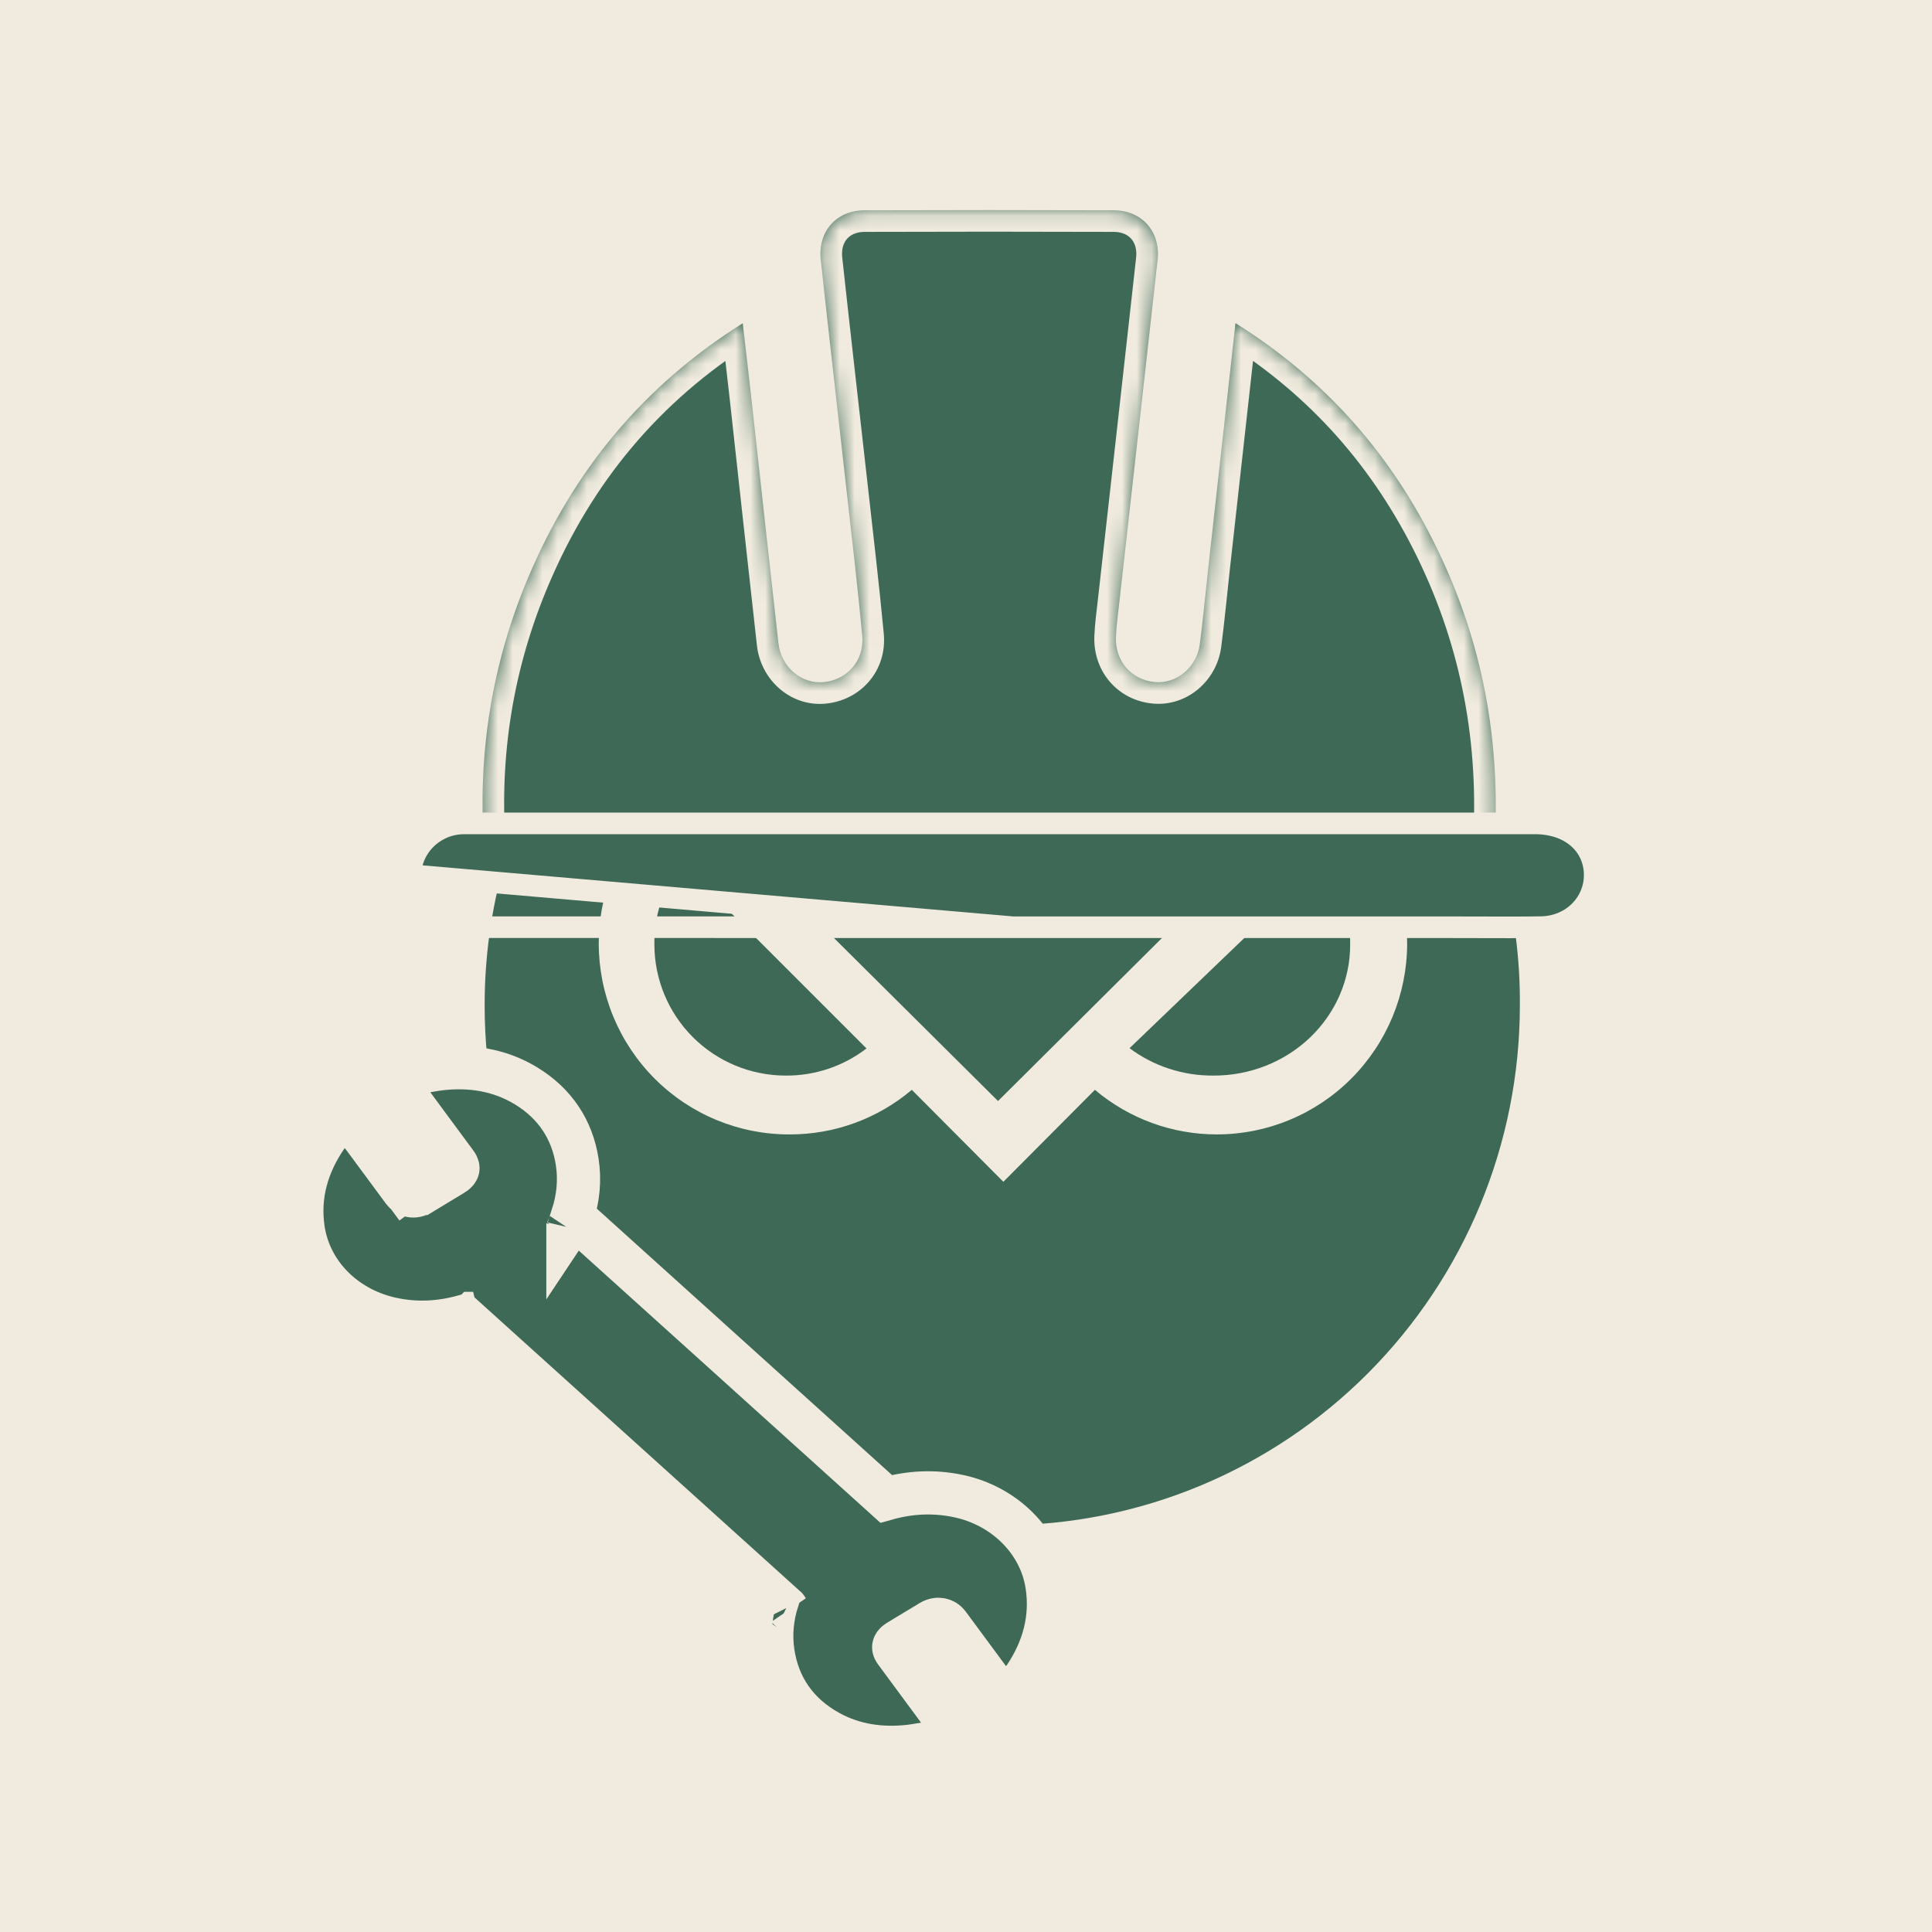 <svg width="130" height="130" viewBox="0 0 130 130" fill="none" xmlns="http://www.w3.org/2000/svg">
<rect width="130" height="130" fill="#F0EBDE"/>
<path d="M44.032 63.575C44.001 61.596 44.644 59.664 45.857 58.099L58.305 70.548C56.736 71.753 54.808 72.396 52.829 72.373C50.499 72.363 48.267 71.433 46.619 69.786C44.971 68.138 44.041 65.906 44.032 63.575Z" fill="#3E6957"/>
<path d="M81.647 72.373C82.856 72.378 84.055 72.153 85.173 71.712C86.291 71.27 87.307 70.621 88.162 69.801C89.017 68.981 89.695 68.006 90.156 66.933C90.618 65.861 90.853 64.711 90.85 63.551C90.872 61.581 90.205 59.662 88.956 58.099L76.005 70.529C77.615 71.738 79.603 72.388 81.647 72.373Z" fill="#3E6957"/>
<path d="M91.651 55.208C93.608 57.516 94.683 60.449 94.684 63.48C94.682 66.89 93.332 70.159 90.931 72.569C88.53 74.979 85.275 76.332 81.881 76.332C78.879 76.336 75.972 75.273 73.674 73.332L67.514 79.52L61.354 73.332C59.055 75.277 56.144 76.34 53.138 76.332C51.453 76.339 49.784 76.011 48.226 75.368C46.668 74.725 45.251 73.779 44.057 72.585C42.864 71.391 41.916 69.972 41.269 68.41C40.623 66.848 40.289 65.172 40.288 63.48C40.29 60.463 41.347 57.542 43.275 55.227L40.399 52.339L37.654 49.535C34.348 54.996 32.603 61.267 32.611 67.658C32.61 72.253 33.51 76.802 35.26 81.047C37.01 85.292 39.575 89.148 42.81 92.397C46.044 95.645 49.885 98.221 54.111 99.978C58.337 101.734 62.866 102.637 67.439 102.635C76.669 102.632 85.521 98.951 92.051 92.398C98.581 85.846 102.256 76.958 102.268 67.686C102.325 61.296 100.597 55.017 97.28 49.563L91.651 55.208Z" fill="#3E6957"/>
<path d="M92.441 43.729C89.185 40.327 85.267 37.62 80.924 35.771C76.582 33.923 71.907 32.972 67.183 32.977C62.458 32.974 57.782 33.926 53.438 35.775C49.095 37.623 45.175 40.329 41.916 43.729C41.067 44.656 40.237 45.583 39.463 46.575L67.155 74.086L94.847 46.547C94.116 45.55 93.311 44.608 92.441 43.729Z" fill="#3E6957"/>
<rect x="40.048" y="28.321" width="55.241" height="19.334" fill="#F0EBDE"/>
<mask id="path-7-inside-1_219_546" fill="white">
<path d="M83.129 21.74C89.218 25.548 93.644 30.626 96.701 36.919C99.764 43.226 101 49.901 100.561 56.957H32.571C32.13 50.66 33.109 44.591 35.572 38.785C38.589 31.669 43.283 25.959 49.977 21.752C50.183 23.539 50.383 25.198 50.565 26.861C51.17 32.33 51.763 37.802 52.378 43.272C52.558 44.885 53.931 46.042 55.419 45.899C57.015 45.744 58.177 44.436 58.018 42.763C57.696 39.329 57.285 35.9 56.903 32.471C56.346 27.474 55.77 22.482 55.226 17.483C55.02 15.573 56.273 14.156 58.172 14.149C63.766 14.13 69.359 14.13 74.952 14.149C76.847 14.156 78.102 15.59 77.894 17.487C77.044 25.174 76.174 32.86 75.315 40.546C75.23 41.315 75.121 42.083 75.09 42.854C75.023 44.479 76.136 45.749 77.706 45.894C79.16 46.028 80.527 44.911 80.731 43.346C80.954 41.635 81.112 39.916 81.302 38.201C81.905 32.767 82.51 27.336 83.133 21.737L83.129 21.74Z"/>
</mask>
<path d="M83.129 21.74C89.218 25.548 93.644 30.626 96.701 36.919C99.764 43.226 101 49.901 100.561 56.957H32.571C32.13 50.66 33.109 44.591 35.572 38.785C38.589 31.669 43.283 25.959 49.977 21.752C50.183 23.539 50.383 25.198 50.565 26.861C51.17 32.33 51.763 37.802 52.378 43.272C52.558 44.885 53.931 46.042 55.419 45.899C57.015 45.744 58.177 44.436 58.018 42.763C57.696 39.329 57.285 35.9 56.903 32.471C56.346 27.474 55.77 22.482 55.226 17.483C55.02 15.573 56.273 14.156 58.172 14.149C63.766 14.13 69.359 14.13 74.952 14.149C76.847 14.156 78.102 15.59 77.894 17.487C77.044 25.174 76.174 32.86 75.315 40.546C75.23 41.315 75.121 42.083 75.09 42.854C75.023 44.479 76.136 45.749 77.706 45.894C79.16 46.028 80.527 44.911 80.731 43.346C80.954 41.635 81.112 39.916 81.302 38.201C81.905 32.767 82.51 27.336 83.133 21.737L83.129 21.74Z" fill="#3E6957"/>
<path d="M83.129 21.74L82.475 20.441L80.166 21.602L82.358 22.973L83.129 21.74ZM96.701 36.919L98.01 36.284L98.01 36.284L96.701 36.919ZM100.561 56.957V58.411H101.927L102.012 57.047L100.561 56.957ZM32.571 56.957L31.12 57.059L31.215 58.411H32.571V56.957ZM35.572 38.785L36.91 39.353L36.91 39.353L35.572 38.785ZM49.977 21.752L51.422 21.585L51.157 19.293L49.203 20.52L49.977 21.752ZM50.565 26.861L49.12 27.02L49.12 27.021L50.565 26.861ZM52.378 43.272L53.823 43.11L53.823 43.109L52.378 43.272ZM55.419 45.899L55.558 47.346L55.559 47.346L55.419 45.899ZM58.018 42.763L56.57 42.899L56.571 42.901L58.018 42.763ZM56.903 32.471L58.349 32.31L58.349 32.31L56.903 32.471ZM55.226 17.483L53.781 17.639L53.781 17.64L55.226 17.483ZM58.172 14.149L58.167 12.695L58.167 12.695L58.172 14.149ZM74.952 14.149L74.958 12.695L74.957 12.695L74.952 14.149ZM77.894 17.487L79.339 17.647L79.339 17.646L77.894 17.487ZM75.315 40.546L73.87 40.385L73.87 40.386L75.315 40.546ZM75.09 42.854L76.543 42.913L76.543 42.912L75.09 42.854ZM77.706 45.894L77.572 47.342L77.573 47.342L77.706 45.894ZM80.731 43.346L79.288 43.158V43.158L80.731 43.346ZM81.302 38.201L79.857 38.04L79.857 38.041L81.302 38.201ZM83.133 21.737L84.579 21.898L84.876 19.233L82.48 20.438L83.133 21.737ZM82.358 22.973C88.206 26.631 92.45 31.497 95.394 37.555L98.01 36.284C94.838 29.756 90.23 24.466 83.9 20.507L82.358 22.973ZM95.393 37.554C98.341 43.624 99.534 50.048 99.109 56.867L102.012 57.047C102.466 49.754 101.187 42.828 98.01 36.284L95.393 37.554ZM100.561 55.503H32.571V58.411H100.561V55.503ZM34.022 56.856C33.596 50.781 34.54 44.943 36.91 39.353L34.233 38.218C31.679 44.24 30.663 50.538 31.12 57.059L34.022 56.856ZM36.91 39.353C39.817 32.498 44.32 27.024 50.751 22.983L49.203 20.52C42.246 24.893 37.361 30.841 34.233 38.218L36.91 39.353ZM48.532 21.919C48.74 23.715 48.938 25.361 49.12 27.02L52.011 26.702C51.828 25.034 51.627 23.363 51.422 21.585L48.532 21.919ZM49.12 27.021C49.724 32.485 50.318 37.963 50.932 43.434L53.823 43.109C53.209 37.641 52.616 32.175 52.011 26.701L49.12 27.021ZM50.932 43.433C51.193 45.762 53.208 47.573 55.558 47.346L55.279 44.451C54.655 44.511 53.923 44.008 53.823 43.11L50.932 43.433ZM55.559 47.346C57.918 47.117 59.704 45.132 59.466 42.626L56.571 42.901C56.65 43.74 56.112 44.37 55.278 44.452L55.559 47.346ZM59.466 42.627C59.142 39.177 58.729 35.724 58.349 32.31L55.458 32.632C55.842 36.077 56.249 39.482 56.57 42.899L59.466 42.627ZM58.349 32.31C57.79 27.305 57.215 22.323 56.672 17.326L53.781 17.64C54.324 22.641 54.902 27.644 55.458 32.632L58.349 32.31ZM56.672 17.326C56.608 16.731 56.775 16.319 56.999 16.065C57.222 15.813 57.6 15.605 58.178 15.603L58.167 12.695C56.845 12.7 55.647 13.204 54.82 14.139C53.994 15.074 53.639 16.325 53.781 17.639L56.672 17.326ZM58.177 15.603C63.767 15.584 69.357 15.584 74.947 15.603L74.957 12.695C69.361 12.675 63.764 12.675 58.167 12.695L58.177 15.603ZM74.947 15.603C75.516 15.605 75.894 15.813 76.12 16.07C76.347 16.328 76.513 16.743 76.448 17.328L79.339 17.646C79.483 16.335 79.126 15.084 78.304 14.149C77.48 13.212 76.283 12.7 74.958 12.695L74.947 15.603ZM76.448 17.328C75.599 25.013 74.729 32.695 73.87 40.385L76.76 40.708C77.619 33.025 78.49 25.334 79.339 17.647L76.448 17.328ZM73.87 40.386C73.791 41.095 73.67 41.957 73.637 42.796L76.543 42.912C76.571 42.21 76.669 41.535 76.76 40.707L73.87 40.386ZM73.637 42.795C73.539 45.178 75.216 47.124 77.572 47.342L77.84 44.446C77.055 44.373 76.507 43.78 76.543 42.913L73.637 42.795ZM77.573 47.342C79.861 47.553 81.875 45.818 82.173 43.533L79.288 43.158C79.178 44.004 78.46 44.503 77.839 44.446L77.573 47.342ZM82.173 43.533C82.398 41.806 82.562 40.04 82.748 38.361L79.857 38.041C79.663 39.793 79.509 41.464 79.288 43.158L82.173 43.533ZM82.748 38.361C83.35 32.928 83.955 27.497 84.579 21.898L81.688 21.576C81.064 27.175 80.459 32.606 79.857 38.04L82.748 38.361ZM82.48 20.438L82.475 20.441L83.782 23.039L83.787 23.037L82.48 20.438Z" fill="#F0EBDE" mask="url(#path-7-inside-1_219_546)"/>
<path d="M68.131 62.39V62.392H68.172H68.231H68.29H68.349H68.408H68.467H68.526H68.585H68.644H68.703H68.762H68.821H68.88H68.939H68.999H69.058H69.117H69.176H69.235H69.294H69.353H69.412H69.471H69.53H69.589H69.648H69.707H69.766H69.826H69.885H69.944H70.003H70.062H70.121H70.18H70.239H70.298H70.357H70.416H70.475H70.534H70.593H70.652H70.711H70.77H70.829H70.889H70.948H71.007H71.066H71.125H71.184H71.243H71.302H71.361H71.42H71.479H71.538H71.597H71.656H71.715H71.775H71.834H71.893H71.952H72.011H72.07H72.129H72.188H72.247H72.306H72.365H72.424H72.483H72.542H72.601H72.66H72.719H72.778H72.838H72.897H72.956H73.015H73.074H73.133H73.192H73.251H73.31H73.369H73.428H73.487H73.546H73.605H73.664H73.724H73.782H73.842H73.901H73.96H74.019H74.078H74.137H74.196H74.255H74.314H74.373H74.432H74.491H74.55H74.609H74.668H74.728H74.787H74.846H74.905H74.964H75.023H75.082H75.141H75.2H75.259H75.318H75.377H75.436H75.495H75.554H75.613H75.672H75.731H75.79H75.85H75.909H75.968H76.027H76.086H76.145H76.204H76.263H76.322H76.381H76.44H76.499H76.558H76.617H76.676H76.736H76.794H76.854H76.913H76.972H77.031H77.09H77.149H77.208H77.267H77.326H77.385H77.444H77.503H77.562H77.621H77.68H77.74H77.799H77.858H77.917H77.976H78.035H78.094H78.153H78.212H78.271H78.33H78.389H78.448H78.507H78.566H78.625H78.684H78.743H78.802H78.862H78.921H78.98H79.039H79.098H79.157H79.216H79.275H79.334H79.393H79.452H79.511H79.57H79.629H79.688H79.747H79.806H79.865H79.925H79.984H80.043H80.102H80.161H80.22H80.279H80.338H80.397H80.456H80.515H80.574H80.633H80.692H80.751H80.81H80.87H80.929H80.988H81.047H81.106H81.165H81.224H81.283H81.342H81.401H81.46H81.519H81.578H81.637H81.696H81.755H81.814H81.874H81.933H81.992H82.051H82.11H82.169H82.228H82.287H82.346H82.405H82.464H82.523H82.582H82.641H82.7H82.759H82.818H82.877H82.936H82.996H83.055H83.114H83.173H83.232H83.291H83.35H83.409H83.468H83.527H83.586H83.645H83.704H83.763H83.822H83.881H83.941H83.999H84.059H84.118H84.177H84.236H84.295H84.354H84.413H84.472H84.531H84.59H84.649H84.708H84.767H84.826H84.885H84.944H85.004H85.062H85.122H85.181H85.24H85.299H85.358H85.417H85.476H85.535H85.594H85.653H85.712H85.771H85.83H85.889H85.948H86.007H86.067H86.126H86.185H86.244H86.303H86.362H86.421H86.48H86.539H86.598H86.657H86.716H86.775H86.834H86.893H86.952H87.011H87.07H87.13H87.189H87.248H87.307H87.366H87.425H87.484H87.543H87.602H87.661H87.72H87.779H87.838H87.897H87.956H88.015H88.075H88.133H88.193H88.252H88.311H88.37H88.429H88.488H88.547H88.606H88.665H88.724H88.783H88.842H88.901H88.96H89.019H89.079H89.138H89.197H89.256H89.315H89.374H89.433H89.492H89.551H89.61H89.669H89.728H89.787H89.846H89.905H89.964H90.023H90.082H90.141H90.201H90.26H90.319H90.378H90.437H90.496H90.555H90.614H90.673H90.732H90.791H90.85H90.909H90.968H91.027H91.087H91.145H91.205H91.264H91.323H91.382H91.441H91.5H91.559H91.618H91.677H91.736H91.795H91.854H91.913H91.972H92.031H92.091H92.15H92.209H92.268H92.327H92.386H92.445H92.504H92.563H92.622H92.681H92.74H92.799H92.858H92.917H92.976H93.035H93.094H93.154H93.213H93.272H93.331H93.39H93.449H93.508H93.567H93.626H93.685H93.744H93.803H93.862H93.921H93.98H94.04H94.099H94.158H94.217H94.276H94.335H94.394H94.453H94.512H94.571H94.63H94.689H94.748H94.807H94.866H94.925H94.984H95.043H95.103H95.162H95.221H95.28H95.339H95.398H95.457H95.516H95.575H95.634H95.693H95.752H95.811H95.87H95.93H95.989H96.048H96.107H96.166H96.225H96.284H96.343H96.402H96.461H96.52H96.579H96.638H96.697H96.756H96.815H96.874H96.933H96.993H97.052H97.111H97.17H97.229H97.288H97.347H97.406H97.465H97.524H97.583H97.642C98.261 62.392 98.877 62.394 99.492 62.396C100.898 62.401 102.296 62.406 103.697 62.385C105.835 62.351 107.41 60.663 107.299 58.687L107.299 58.686C107.194 56.811 105.651 55.404 103.283 55.404H103.143H103.003H102.863H102.723H102.583H102.443H102.303H102.163H102.024H101.884H101.744H101.604H101.464H101.324H101.184H101.044H100.905H100.765H100.625H100.485H100.345H100.205H100.065H99.925H99.786H99.646H99.506H99.366H99.226H99.086H98.946H98.806H98.667H98.527H98.387H98.247H98.107H97.967H97.827H97.688H97.548H97.408H97.268H97.128H96.988H96.848H96.708H96.569H96.429H96.289H96.149H96.009H95.869H95.729H95.589H95.45H95.31H95.17H95.03H94.89H94.75H94.61H94.47H94.331H94.191H94.051H93.911H93.771H93.631H93.491H93.351H93.212H93.072H92.932H92.792H92.652H92.512H92.372H92.232H92.093H91.953H91.813H91.673H91.533H91.393H91.253H91.113H90.974H90.834H90.694H90.554H90.414H90.274H90.134H89.994H89.855H89.715H89.575H89.435H89.295H89.155H89.015H88.876H88.736H88.596H88.456H88.316H88.176H88.036H87.896H87.757H87.617H87.477H87.337H87.197H87.057H86.917H86.777H86.638H86.498H86.358H86.218H86.078H85.938H85.798H85.658H85.519H85.379H85.239H85.099H84.959H84.819H84.679H84.539H84.4H84.26H84.12H83.98H83.84H83.7H83.56H83.421H83.281H83.141H83.001H82.861H82.721H82.581H82.441H82.302H82.162H82.022H81.882H81.742H81.602H81.462H81.322H81.183H81.043H80.903H80.763H80.623H80.483H80.343H80.203H80.064H79.924H79.784H79.644H79.504H79.364H79.224H79.085H78.945H78.805H78.665H78.525H78.385H78.245H78.105H77.966H77.826H77.686H77.546H77.406H77.266H77.126H76.986H76.847H76.707H76.567H76.427H76.287H76.147H76.007H75.868H75.728H75.588H75.448H75.308H75.168H75.028H74.888H74.749H74.609H74.469H74.329H74.189H74.049H73.909H73.769H73.629H73.49H73.35H73.21H73.07H72.93H72.79H72.65H72.511H72.371H72.231H72.091H71.951H71.811H71.671H71.531H71.392H71.252H71.112H70.972H70.832H70.692H70.552H70.412H70.273H70.133H69.993H69.853H69.713H69.573H69.433H69.294H69.154H69.014H68.874H68.734H68.594H68.454H68.314H68.175H68.035H67.895H67.755H67.615H67.475H67.335H67.195H67.056H66.916H66.776H66.636H66.496H66.356H66.216H66.077H65.937H65.797H65.657H65.517H65.377H65.237H65.097H64.958H64.818H64.678H64.538H64.398H64.258H64.118H63.978H63.839H63.699H63.559H63.419H63.279H63.139H62.999H62.86H62.72H62.58H62.44H62.3H62.16H62.02H61.88H61.741H61.601H61.461H61.321H61.181H61.041H60.901H60.761H60.622H60.482H60.342H60.202H60.062H59.922H59.782H59.643H59.503H59.363H59.223H59.083H58.943H58.803H58.663H58.524H58.384H58.244H58.104H57.964H57.824H57.684H57.544H57.405H57.265H57.125H56.985H56.845H56.705H56.565H56.425H56.286H56.146H56.006H55.866H55.726H55.586H55.447H55.307H55.167H55.027H54.887H54.747H54.607H54.467H54.328H54.188H54.048H53.908H53.768H53.628H53.488H53.348H53.209H53.069H52.929H52.789H52.649H52.509H52.369H52.229H52.09H51.95H51.81H51.67H51.53H51.39H51.25H51.111H50.971H50.831H50.691H50.551H50.411H50.271H50.131H49.992H49.852H49.712H49.572H49.432H49.292H49.152H49.012H48.873H48.733H48.593H48.453H48.313H48.173H48.033H47.893H47.754H47.614H47.474H47.334H47.194H47.054H46.914H46.774H46.635H46.495H46.355H46.215H46.075H45.935H45.795H45.656H45.516H45.376H45.236H45.096H44.956H44.816H44.676H44.536H44.397H44.257H44.117H43.977H43.837H43.697H43.557H43.417H43.278H43.138H42.998H42.858H42.718H42.578H42.438H42.298H42.159H42.019H41.879H41.739H41.599H41.459H41.319H41.179H41.04H40.9H40.76H40.62H40.48H40.34H40.2H40.06H39.921H39.781H39.641H39.501H39.361H39.221H39.081H38.941H38.802H38.662H38.522H38.382H38.242H38.102H37.962H37.823H37.683H37.543H37.403H37.263H37.123H36.983H36.843H36.704H36.564H36.424H36.284H36.144H36.004H35.864H35.724H35.585H35.445H35.305H35.165H35.025H34.885H34.745H34.605H34.466H34.326H34.186H34.046H33.906H33.766H33.626H33.486H33.346H33.207H33.067H32.927H32.787H32.647H32.507H32.367H32.227H32.088H31.948H31.808H31.668C31.6 55.404 31.537 55.404 31.477 55.404C31.298 55.403 31.149 55.402 30.994 55.412L30.991 55.412C29.098 55.535 27.625 57.088 27.621 58.885C27.621 58.885 27.621 58.885 27.621 58.885L68.131 62.39ZM68.131 62.39H67.404M68.131 62.39H67.404M67.404 62.39C64.408 62.39 61.412 62.39 58.416 62.39M67.404 62.39L58.416 62.39M58.416 62.39C49.431 62.39 40.446 62.391 31.463 62.387L58.416 62.39Z" fill="#3E6957" stroke="#F0EBDE" stroke-width="1.454"/>
<path d="M66.522 112.974L66.958 113.563H67.692H67.692H68.391L68.828 113.018C68.836 113.007 68.829 113.016 68.858 112.982L68.858 112.981C68.876 112.959 68.926 112.899 68.979 112.819C70.201 110.978 70.804 108.911 70.445 106.631L70.445 106.631C69.978 103.659 67.552 101.33 64.531 100.676C62.842 100.311 61.202 100.408 59.626 100.853C59.146 100.418 58.664 99.984 58.184 99.551C57.882 99.279 57.581 99.008 57.281 98.737L57.281 98.737C54.62 96.336 51.96 93.935 49.3 91.534C48.646 90.944 47.991 90.353 47.337 89.762C44.401 87.111 41.463 84.46 38.524 81.811C38.899 80.652 39.035 79.428 38.835 78.154C38.5 76.024 37.367 74.269 35.408 73.072L35.408 73.072C33.574 71.952 31.56 71.682 29.546 71.927L29.545 71.927C29.339 71.952 29.103 71.993 28.916 72.026C28.844 72.038 28.78 72.05 28.726 72.058L26.461 72.428L27.763 74.319C27.777 74.338 27.787 74.353 27.797 74.369C27.802 74.376 27.808 74.384 27.813 74.392C27.83 74.416 27.854 74.451 27.882 74.49L27.882 74.49L27.885 74.493C28.12 74.812 28.355 75.131 28.59 75.451C29.286 76.394 29.983 77.339 30.682 78.282L30.682 78.282C30.832 78.484 30.821 78.609 30.811 78.658C30.799 78.713 30.744 78.861 30.484 79.018L30.483 79.018C30.238 79.167 29.988 79.317 29.736 79.469C29.277 79.745 28.812 80.025 28.355 80.305L28.354 80.305C27.862 80.607 27.393 80.475 27.136 80.127L26.013 80.956L27.136 80.127C26.759 79.616 26.382 79.106 26.005 78.595C25.502 77.914 24.998 77.232 24.495 76.551L24.495 76.551L24.492 76.547C24.453 76.494 24.402 76.43 24.371 76.39C24.362 76.379 24.355 76.37 24.35 76.363L23.293 75.011L22.137 76.271C22.135 76.273 22.13 76.278 22.12 76.288C22.11 76.299 22.085 76.325 22.056 76.359C22.026 76.393 21.986 76.442 21.944 76.504C20.698 78.334 20.061 80.402 20.399 82.695L20.399 82.695C20.842 85.693 23.186 88.007 26.22 88.716L26.22 88.716C27.928 89.114 29.588 89.02 31.179 88.581C32.175 89.481 33.173 90.381 34.169 91.28C34.541 91.615 34.913 91.951 35.285 92.286C35.285 92.286 35.285 92.286 35.285 92.286L35.29 92.29C37.916 94.659 40.542 97.029 43.167 99.399C43.872 100.035 44.578 100.672 45.283 101.309C47.627 103.426 49.971 105.543 52.317 107.658C51.961 108.776 51.829 109.957 52.011 111.185C52.353 113.49 53.608 115.342 55.782 116.538L55.782 116.538C57.508 117.487 59.366 117.71 61.207 117.504L61.207 117.504C61.453 117.476 61.729 117.429 61.958 117.39C62.047 117.375 62.13 117.361 62.2 117.35L64.546 116.98L63.15 115.059C63.133 115.035 63.114 115.01 63.096 114.984C63.061 114.935 63.025 114.886 62.995 114.845C62.716 114.467 62.437 114.09 62.158 113.713C61.515 112.842 60.873 111.973 60.232 111.102L60.232 111.102C60.127 110.958 60.125 110.85 60.14 110.78C60.156 110.705 60.217 110.572 60.419 110.449C61.155 110.001 61.894 109.555 62.634 109.111C63.093 108.835 63.565 108.969 63.8 109.287L63.8 109.287C64.153 109.766 64.506 110.244 64.86 110.723C65.036 110.962 65.213 111.202 65.39 111.442L65.391 111.442C65.627 111.762 65.863 112.082 66.104 112.407C66.242 112.594 66.381 112.783 66.522 112.974ZM38.219 82.618C38.218 82.623 38.216 82.626 38.215 82.628L38.215 82.629C38.217 82.626 38.218 82.622 38.219 82.618ZM31.836 88.378C31.835 88.379 31.833 88.379 31.831 88.38C31.833 88.379 31.835 88.379 31.837 88.378L31.836 88.378ZM52.918 108.2C52.917 108.198 52.915 108.197 52.913 108.196C52.915 108.197 52.916 108.198 52.918 108.2Z" fill="#3E6957" stroke="#F0EBDE" stroke-width="2.908"/>
</svg>
